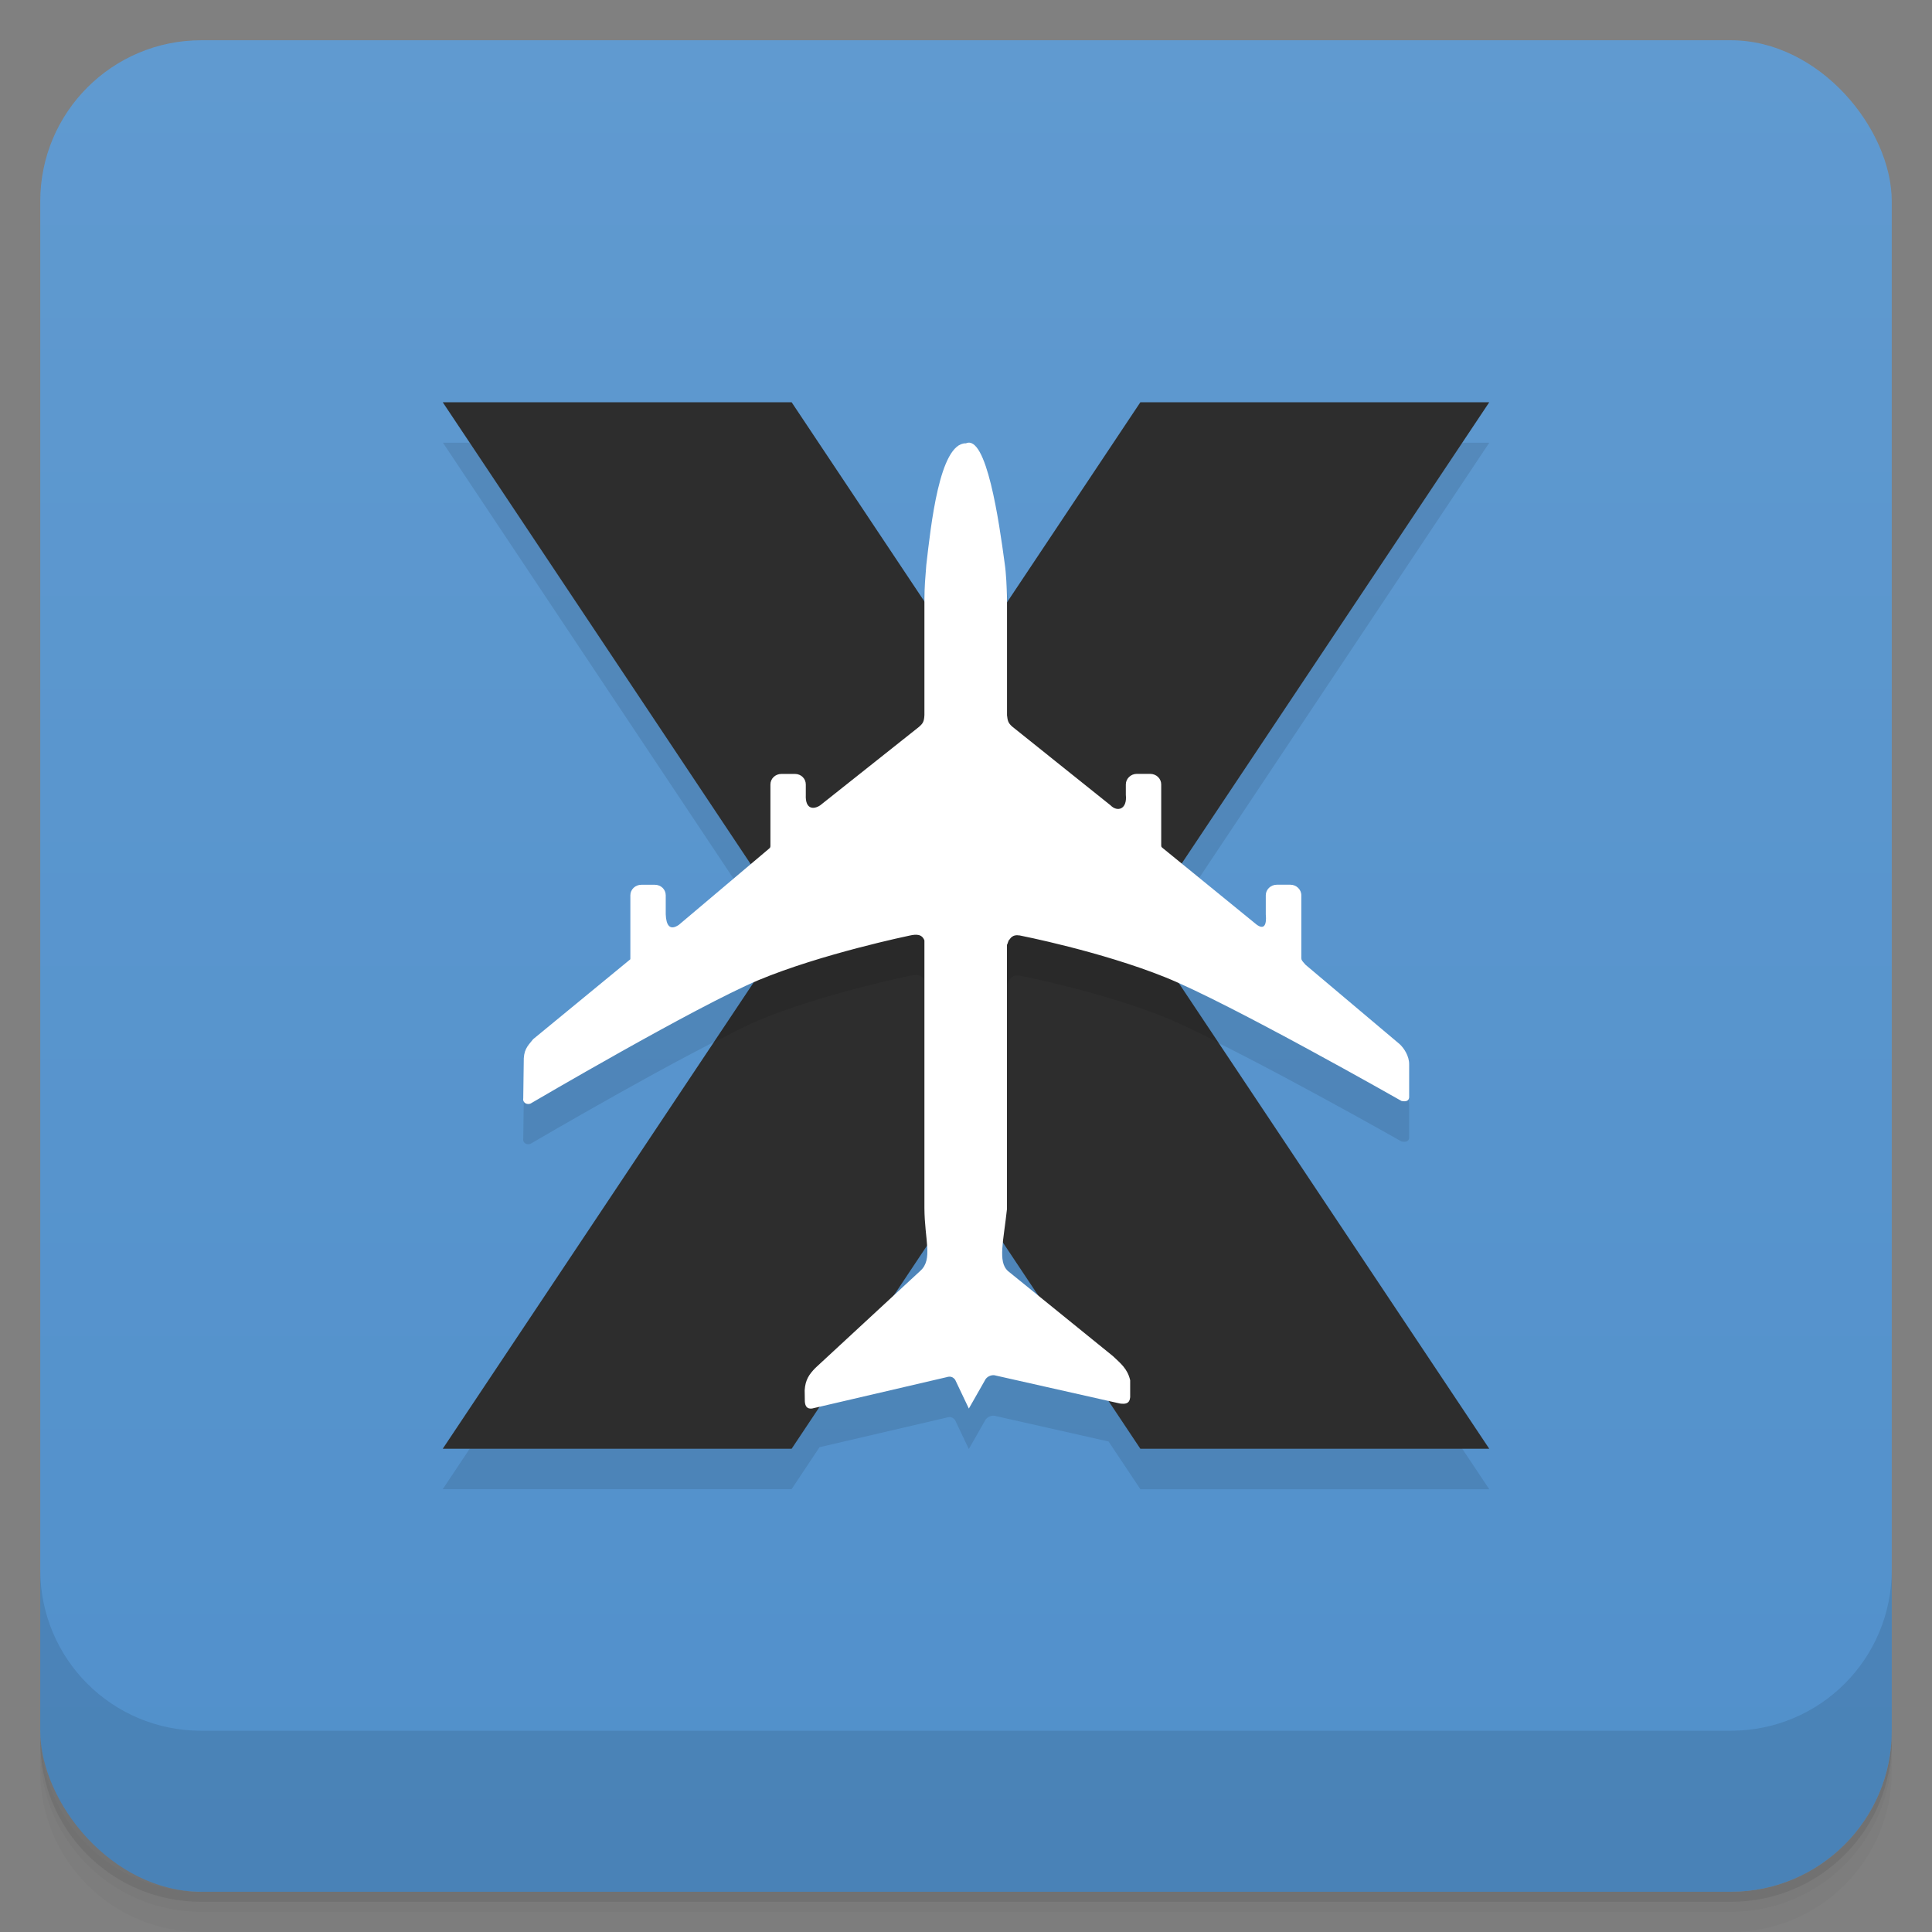 <svg version="1.1" viewBox="0 0 48 48" xmlns="http://www.w3.org/2000/svg">
 <rect x="0" y="0" width="48" height="48" fill="#808080" stroke="none"/>
 <defs>
  <linearGradient id="bg" x2="0" y1="1" y2="47" gradientUnits="userSpaceOnUse">
   <stop style="stop-color:#609ad0" offset="0"/>
   <stop style="stop-color:#5190cb" offset="1"/>
  </linearGradient>
 </defs>
 <path d="m1 43v0.25c0 2.216 1.784 4 4 4h38c2.216 0 4-1.784 4-4v-0.25c0 2.216-1.784 4-4 4h-38c-2.216 0-4-1.784-4-4zm0 0.5v0.5c0 2.216 1.784 4 4 4h38c2.216 0 4-1.784 4-4v-0.5c0 2.216-1.784 4-4 4h-38c-2.216 0-4-1.784-4-4z" style="opacity:.02"/>
 <path d="m1 43.25v0.25c0 2.216 1.784 4 4 4h38c2.216 0 4-1.784 4-4v-0.25c0 2.216-1.784 4-4 4h-38c-2.216 0-4-1.784-4-4z" style="opacity:.05"/>
 <path d="m1 43v0.25c0 2.216 1.784 4 4 4h38c2.216 0 4-1.784 4-4v-0.25c0 2.216-1.784 4-4 4h-38c-2.216 0-4-1.784-4-4z" style="opacity:.1"/>
 <rect x="1" y="1" width="46" height="46" rx="4" style="fill:url(#bg)"/>
 <path d="m1 39v4c0 2.216 1.784 4 4 4h38c2.216 0 4-1.784 4-4v-4c0 2.216-1.784 4-4 4h-38c-2.216 0-4-1.784-4-4z" style="opacity:.1"/>
 <path d="m11.001 10.994 7.65 11.477-5.405 4.347c-0.152 0.184-0.242 0.27-0.234 0.582l-0.012 0.887c-0.02 0.117 0.102 0.168 0.184 0.129 0 0 3.908-2.291 5.537-3l-7.721 11.582h8.666l0.695-1.043 3.15-0.734c0.086-0.027 0.156-0.02 0.219 0.063l0.34 0.717 0.418-0.734c0.059-0.078 0.168-0.113 0.25-0.086 0.933 0.209 1.868 0.421 2.805 0.633l0.791 1.186h8.666l-7.697-11.547c1.773 0.785 5.516 2.906 5.516 2.906 0.098 0.02 0.18 8e-3 0.191-0.086v-0.82c4e-3 -0.219-0.141-0.418-0.234-0.504l-5.416-4.487 7.641-11.463h-8.666l-3.217 4.826c-8e-3 -0.275-0.019-0.58-0.057-0.83-0.137-1.02-0.551-3.219-1.066-2.973l-2e-3 -4e-3c-0.652 0-0.965 2.051-1.078 3.02-0.021 0.272-0.04 0.519-0.043 0.768l-3.205-4.807h-8.666z" style="fill-opacity:.098"/>
 <path d="m11 9.994 8.668 13-8.668 13h8.668l4.332-6.5 4.332 6.5h8.668l-8.668-13 8.668-13h-8.668l-4.332 6.5-4.332-6.5z" style="fill:#2d2d2d"/>
 <path d="m19.668 22.994-1.934 2.9c0.404-0.206 0.825-0.425 1.105-0.543 1.57-0.656 3.76-1.109 3.76-1.109 0.16-0.035 0.305-0.043 0.367 0.121l2.051 0.104h0.004v-0.008h0.008c0-0.012 0.004-0.02 0.004-0.027 4e-3 -0.012 0.01-0.02 0.014-0.027 0-8e-3 0.004-0.016 0.008-0.02 4e-3 -8e-3 0.004-0.02 0.008-0.023 4e-3 -8e-3 0.016-0.016 0.02-0.02 4e-3 -8e-3 0.008-0.02 0.016-0.023 4e-3 -8e-3 0.008-0.012 0.016-0.02l0.018-0.018c8e-3 -4e-3 0.012-0.008 0.02-0.012 8e-3 -8e-3 0.016-0.012 0.023-0.016 8e-3 -4e-3 0.012-0.004 0.02-0.008 0.012-4e-3 0.02-0.004 0.027-0.008 0.012 0 0.018 9.3e-5 0.025-0.004h0.031c0.012 0 0.023 0.004 0.035 0.004s0.023-9.4e-5 0.035 0.004c0 0 1.998 0.391 3.6 1.035 0.333 0.134 0.823 0.375 1.324 0.625l-1.939-2.908z" style="fill-rule:evenodd;opacity:.1"/>
 <path d="m23.992 11.014c-0.652 0-0.865 2.051-0.978 3.02-0.023 0.293-0.047 0.559-0.047 0.828v2.902c-8e-3 0.168-0.039 0.211-0.137 0.297l-2.455 1.949c-0.16 0.105-0.371 0.102-0.355-0.262v-0.258c0-0.145-0.117-0.262-0.27-0.262h-0.336c-0.152 0-0.273 0.117-0.273 0.262v1.52c0 0.047-8e-3 0.051-0.043 0.082l-2.234 1.887c-0.227 0.152-0.313 4e-3 -0.324-0.262v-0.473c0-0.145-0.117-0.262-0.27-0.262h-0.336c-0.152 0-0.273 0.117-0.273 0.262v1.574c0 0.02-8e-3 0.023-0.02 0.031l-2.395 1.969c-0.152 0.184-0.242 0.27-0.234 0.582l-0.012 0.887c-0.02 0.117 0.102 0.168 0.184 0.129 0 0 4.09-2.402 5.656-3.063 1.57-0.656 3.76-1.109 3.76-1.109 0.16-0.035 0.305-0.043 0.367 0.121v6.648c4e-3 0.793 0.216 1.273-0.1 1.559l-2.609 2.414c-0.156 0.16-0.25 0.297-0.266 0.555l4e-3 0.277c8e-3 0.125 0.059 0.191 0.18 0.176l3.336-0.777c0.086-0.027 0.156-0.02 0.219 0.063l0.34 0.715 0.418-0.734c0.059-0.078 0.168-0.113 0.25-0.086 1.027 0.23 2.055 0.461 3.086 0.695 0.129 0.016 0.238 0.012 0.254-0.156v-0.422c-0.066-0.289-0.242-0.422-0.426-0.598l-2.617-2.121c-0.246-0.234-0.104-0.734-0.018-1.535v-6.57h4e-3v-8e-3h8e-3c0-0.012 4e-3 -0.02 4e-3 -0.027 4e-3 -0.012 8e-3 -0.02 0.012-0.027 0-8e-3 4e-3 -0.016 8e-3 -0.02 4e-3 -8e-3 4e-3 -0.02 8e-3 -0.023 4e-3 -8e-3 0.016-0.016 0.02-0.02 4e-3 -8e-3 8e-3 -0.02 0.016-0.023 4e-3 -8e-3 8e-3 -0.012 0.016-0.02l0.016-0.016c8e-3 -4e-3 0.012-8e-3 0.02-0.012 8e-3 -8e-3 0.016-0.012 0.023-0.016 8e-3 -4e-3 0.012-4e-3 0.02-8e-3 0.012-4e-3 0.02-4e-3 0.027-8e-3 0.012 0 0.02 0 0.027-4e-3h0.031c0.012 0 0.023 4e-3 0.035 4e-3s0.023 0 0.035 4e-3c0 0 1.998 0.391 3.6 1.035 1.602 0.645 5.871 3.074 5.871 3.074 0.098 0.02 0.18 8e-3 0.191-0.086v-0.82c4e-3 -0.219-0.141-0.418-0.234-0.504l-2.34-1.973c-0.082-0.094-0.105-0.113-0.105-0.168v-1.559c0-0.145-0.125-0.262-0.27-0.262h-0.34c-0.148 0-0.273 0.117-0.273 0.262v0.473c0.027 0.281-0.051 0.387-0.23 0.254l-2.305-1.879c-0.051-0.043-0.063-0.043-0.063-0.086v-1.516c0-0.145-0.121-0.262-0.273-0.262h-0.336c-0.145 0-0.27 0.117-0.27 0.262v0.258c0.039 0.363-0.211 0.434-0.379 0.262l-2.444-1.957c-0.105-0.094-0.113-0.148-0.129-0.281v-2.91c-8e-3 -0.285-0.02-0.609-0.059-0.871-0.137-1.02-0.451-3.219-0.966-2.973" style="fill-rule:evenodd;fill:#fff"/>
</svg>
